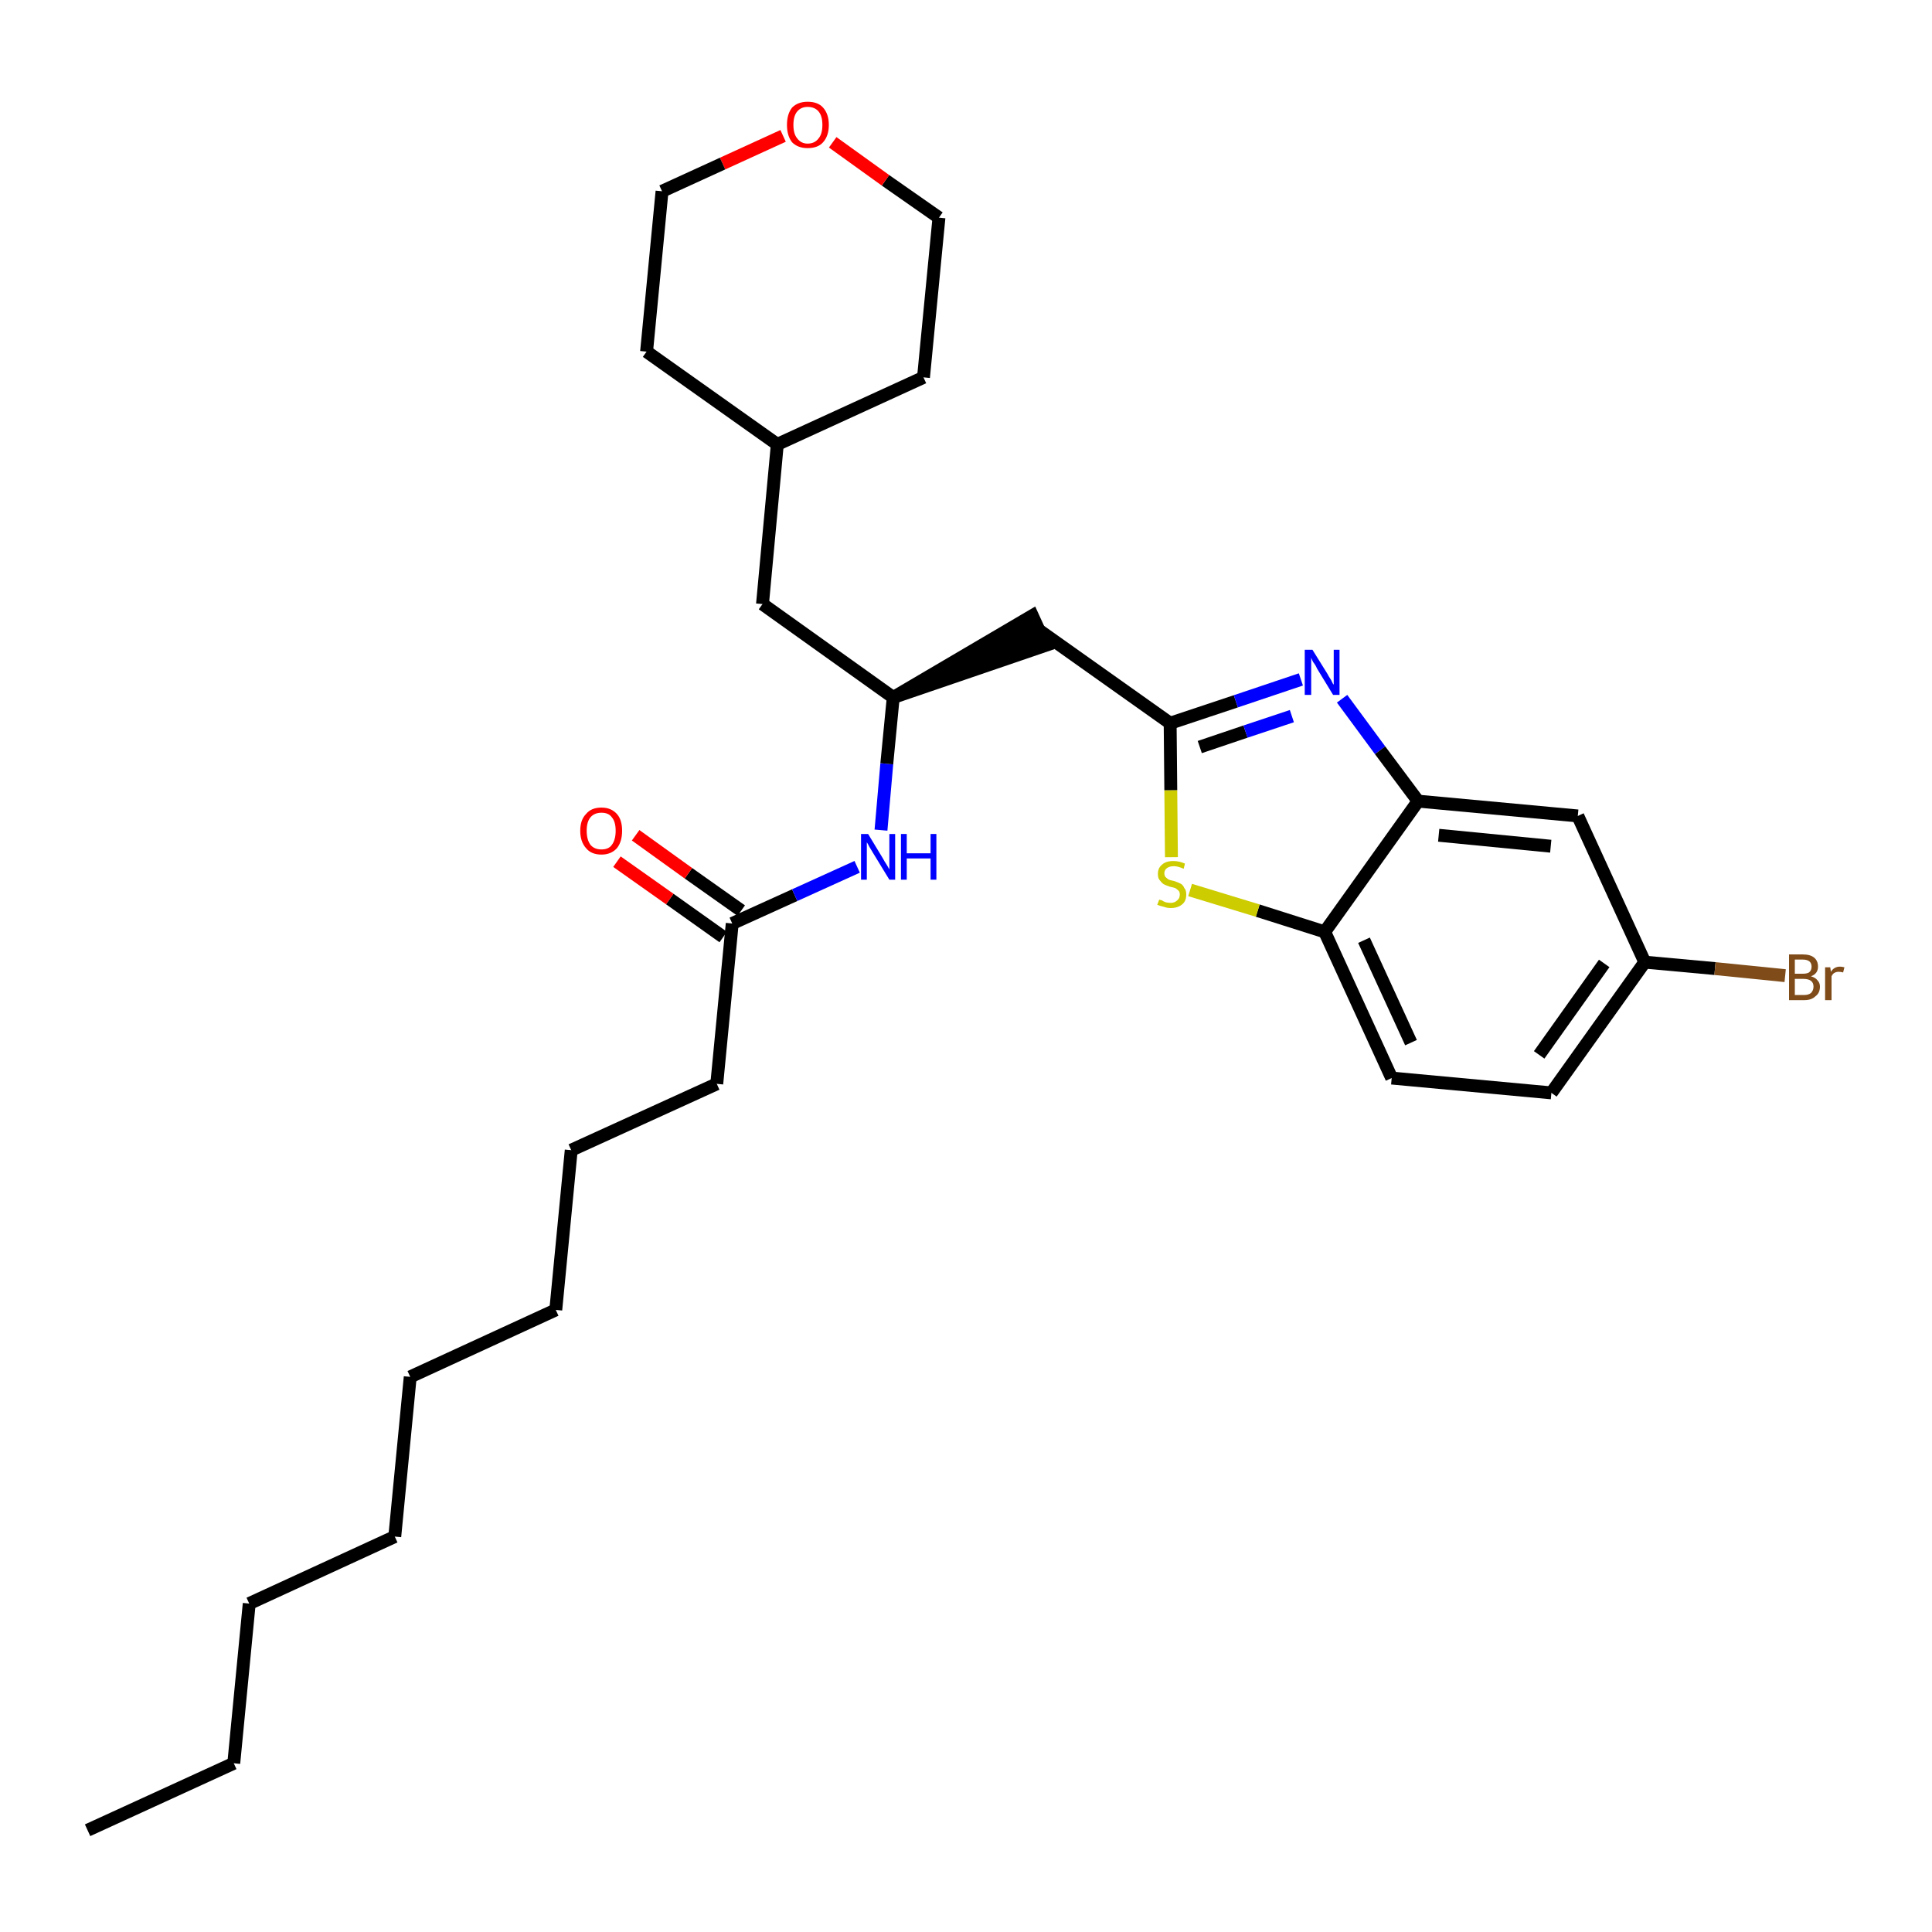 <?xml version='1.0' encoding='iso-8859-1'?>
<svg version='1.1' baseProfile='full'
              xmlns='http://www.w3.org/2000/svg'
                      xmlns:rdkit='http://www.rdkit.org/xml'
                      xmlns:xlink='http://www.w3.org/1999/xlink'
                  xml:space='preserve'
width='300px' height='300px' viewBox='0 0 300 300'>
<!-- END OF HEADER -->
<path class='bond-0 atom-0 atom-1' d='M 13.6,284.2 L 36.3,273.8' style='fill:none;fill-rule:evenodd;stroke:#000000;stroke-width:2.0px;stroke-linecap:butt;stroke-linejoin:miter;stroke-opacity:1' />
<path class='bond-1 atom-1 atom-2' d='M 36.3,273.8 L 38.7,249.0' style='fill:none;fill-rule:evenodd;stroke:#000000;stroke-width:2.0px;stroke-linecap:butt;stroke-linejoin:miter;stroke-opacity:1' />
<path class='bond-2 atom-2 atom-3' d='M 38.7,249.0 L 61.3,238.6' style='fill:none;fill-rule:evenodd;stroke:#000000;stroke-width:2.0px;stroke-linecap:butt;stroke-linejoin:miter;stroke-opacity:1' />
<path class='bond-3 atom-3 atom-4' d='M 61.3,238.6 L 63.7,213.8' style='fill:none;fill-rule:evenodd;stroke:#000000;stroke-width:2.0px;stroke-linecap:butt;stroke-linejoin:miter;stroke-opacity:1' />
<path class='bond-4 atom-4 atom-5' d='M 63.7,213.8 L 86.3,203.4' style='fill:none;fill-rule:evenodd;stroke:#000000;stroke-width:2.0px;stroke-linecap:butt;stroke-linejoin:miter;stroke-opacity:1' />
<path class='bond-5 atom-5 atom-6' d='M 86.3,203.4 L 88.7,178.6' style='fill:none;fill-rule:evenodd;stroke:#000000;stroke-width:2.0px;stroke-linecap:butt;stroke-linejoin:miter;stroke-opacity:1' />
<path class='bond-6 atom-6 atom-7' d='M 88.7,178.6 L 111.3,168.3' style='fill:none;fill-rule:evenodd;stroke:#000000;stroke-width:2.0px;stroke-linecap:butt;stroke-linejoin:miter;stroke-opacity:1' />
<path class='bond-7 atom-7 atom-8' d='M 111.3,168.3 L 113.7,143.4' style='fill:none;fill-rule:evenodd;stroke:#000000;stroke-width:2.0px;stroke-linecap:butt;stroke-linejoin:miter;stroke-opacity:1' />
<path class='bond-8 atom-8 atom-9' d='M 115.1,141.4 L 106.9,135.6' style='fill:none;fill-rule:evenodd;stroke:#000000;stroke-width:2.0px;stroke-linecap:butt;stroke-linejoin:miter;stroke-opacity:1' />
<path class='bond-8 atom-8 atom-9' d='M 106.9,135.6 L 98.7,129.7' style='fill:none;fill-rule:evenodd;stroke:#FF0000;stroke-width:2.0px;stroke-linecap:butt;stroke-linejoin:miter;stroke-opacity:1' />
<path class='bond-8 atom-8 atom-9' d='M 112.3,145.5 L 104.0,139.6' style='fill:none;fill-rule:evenodd;stroke:#000000;stroke-width:2.0px;stroke-linecap:butt;stroke-linejoin:miter;stroke-opacity:1' />
<path class='bond-8 atom-8 atom-9' d='M 104.0,139.6 L 95.8,133.8' style='fill:none;fill-rule:evenodd;stroke:#FF0000;stroke-width:2.0px;stroke-linecap:butt;stroke-linejoin:miter;stroke-opacity:1' />
<path class='bond-9 atom-8 atom-10' d='M 113.7,143.4 L 123.4,139.0' style='fill:none;fill-rule:evenodd;stroke:#000000;stroke-width:2.0px;stroke-linecap:butt;stroke-linejoin:miter;stroke-opacity:1' />
<path class='bond-9 atom-8 atom-10' d='M 123.4,139.0 L 133.1,134.6' style='fill:none;fill-rule:evenodd;stroke:#0000FF;stroke-width:2.0px;stroke-linecap:butt;stroke-linejoin:miter;stroke-opacity:1' />
<path class='bond-10 atom-10 atom-11' d='M 136.8,128.9 L 137.7,118.6' style='fill:none;fill-rule:evenodd;stroke:#0000FF;stroke-width:2.0px;stroke-linecap:butt;stroke-linejoin:miter;stroke-opacity:1' />
<path class='bond-10 atom-10 atom-11' d='M 137.7,118.6 L 138.7,108.3' style='fill:none;fill-rule:evenodd;stroke:#000000;stroke-width:2.0px;stroke-linecap:butt;stroke-linejoin:miter;stroke-opacity:1' />
<path class='bond-11 atom-11 atom-12' d='M 138.7,108.3 L 162.4,100.2 L 160.3,95.6 Z' style='fill:#000000;fill-rule:evenodd;fill-opacity:1;stroke:#000000;stroke-width:2.0px;stroke-linecap:butt;stroke-linejoin:miter;stroke-opacity:1;' />
<path class='bond-22 atom-11 atom-23' d='M 138.7,108.3 L 118.4,93.8' style='fill:none;fill-rule:evenodd;stroke:#000000;stroke-width:2.0px;stroke-linecap:butt;stroke-linejoin:miter;stroke-opacity:1' />
<path class='bond-12 atom-12 atom-13' d='M 161.4,97.9 L 181.7,112.3' style='fill:none;fill-rule:evenodd;stroke:#000000;stroke-width:2.0px;stroke-linecap:butt;stroke-linejoin:miter;stroke-opacity:1' />
<path class='bond-13 atom-13 atom-14' d='M 181.7,112.3 L 191.9,108.9' style='fill:none;fill-rule:evenodd;stroke:#000000;stroke-width:2.0px;stroke-linecap:butt;stroke-linejoin:miter;stroke-opacity:1' />
<path class='bond-13 atom-13 atom-14' d='M 191.9,108.9 L 202.0,105.5' style='fill:none;fill-rule:evenodd;stroke:#0000FF;stroke-width:2.0px;stroke-linecap:butt;stroke-linejoin:miter;stroke-opacity:1' />
<path class='bond-13 atom-13 atom-14' d='M 186.3,116.0 L 193.4,113.6' style='fill:none;fill-rule:evenodd;stroke:#000000;stroke-width:2.0px;stroke-linecap:butt;stroke-linejoin:miter;stroke-opacity:1' />
<path class='bond-13 atom-13 atom-14' d='M 193.4,113.6 L 200.6,111.2' style='fill:none;fill-rule:evenodd;stroke:#0000FF;stroke-width:2.0px;stroke-linecap:butt;stroke-linejoin:miter;stroke-opacity:1' />
<path class='bond-29 atom-22 atom-13' d='M 181.9,133.1 L 181.8,122.7' style='fill:none;fill-rule:evenodd;stroke:#CCCC00;stroke-width:2.0px;stroke-linecap:butt;stroke-linejoin:miter;stroke-opacity:1' />
<path class='bond-29 atom-22 atom-13' d='M 181.8,122.7 L 181.7,112.3' style='fill:none;fill-rule:evenodd;stroke:#000000;stroke-width:2.0px;stroke-linecap:butt;stroke-linejoin:miter;stroke-opacity:1' />
<path class='bond-14 atom-14 atom-15' d='M 208.4,108.5 L 214.3,116.5' style='fill:none;fill-rule:evenodd;stroke:#0000FF;stroke-width:2.0px;stroke-linecap:butt;stroke-linejoin:miter;stroke-opacity:1' />
<path class='bond-14 atom-14 atom-15' d='M 214.3,116.5 L 220.2,124.4' style='fill:none;fill-rule:evenodd;stroke:#000000;stroke-width:2.0px;stroke-linecap:butt;stroke-linejoin:miter;stroke-opacity:1' />
<path class='bond-15 atom-15 atom-16' d='M 220.2,124.4 L 245.0,126.7' style='fill:none;fill-rule:evenodd;stroke:#000000;stroke-width:2.0px;stroke-linecap:butt;stroke-linejoin:miter;stroke-opacity:1' />
<path class='bond-15 atom-15 atom-16' d='M 223.4,129.7 L 240.8,131.4' style='fill:none;fill-rule:evenodd;stroke:#000000;stroke-width:2.0px;stroke-linecap:butt;stroke-linejoin:miter;stroke-opacity:1' />
<path class='bond-31 atom-21 atom-15' d='M 205.7,144.7 L 220.2,124.4' style='fill:none;fill-rule:evenodd;stroke:#000000;stroke-width:2.0px;stroke-linecap:butt;stroke-linejoin:miter;stroke-opacity:1' />
<path class='bond-16 atom-16 atom-17' d='M 245.0,126.7 L 255.4,149.4' style='fill:none;fill-rule:evenodd;stroke:#000000;stroke-width:2.0px;stroke-linecap:butt;stroke-linejoin:miter;stroke-opacity:1' />
<path class='bond-17 atom-17 atom-18' d='M 255.4,149.4 L 266.3,150.4' style='fill:none;fill-rule:evenodd;stroke:#000000;stroke-width:2.0px;stroke-linecap:butt;stroke-linejoin:miter;stroke-opacity:1' />
<path class='bond-17 atom-17 atom-18' d='M 266.3,150.4 L 277.2,151.5' style='fill:none;fill-rule:evenodd;stroke:#7F4C19;stroke-width:2.0px;stroke-linecap:butt;stroke-linejoin:miter;stroke-opacity:1' />
<path class='bond-18 atom-17 atom-19' d='M 255.4,149.4 L 240.9,169.7' style='fill:none;fill-rule:evenodd;stroke:#000000;stroke-width:2.0px;stroke-linecap:butt;stroke-linejoin:miter;stroke-opacity:1' />
<path class='bond-18 atom-17 atom-19' d='M 249.1,149.6 L 239.0,163.8' style='fill:none;fill-rule:evenodd;stroke:#000000;stroke-width:2.0px;stroke-linecap:butt;stroke-linejoin:miter;stroke-opacity:1' />
<path class='bond-19 atom-19 atom-20' d='M 240.9,169.7 L 216.1,167.4' style='fill:none;fill-rule:evenodd;stroke:#000000;stroke-width:2.0px;stroke-linecap:butt;stroke-linejoin:miter;stroke-opacity:1' />
<path class='bond-20 atom-20 atom-21' d='M 216.1,167.4 L 205.7,144.7' style='fill:none;fill-rule:evenodd;stroke:#000000;stroke-width:2.0px;stroke-linecap:butt;stroke-linejoin:miter;stroke-opacity:1' />
<path class='bond-20 atom-20 atom-21' d='M 219.1,161.9 L 211.8,146.0' style='fill:none;fill-rule:evenodd;stroke:#000000;stroke-width:2.0px;stroke-linecap:butt;stroke-linejoin:miter;stroke-opacity:1' />
<path class='bond-21 atom-21 atom-22' d='M 205.7,144.7 L 195.3,141.4' style='fill:none;fill-rule:evenodd;stroke:#000000;stroke-width:2.0px;stroke-linecap:butt;stroke-linejoin:miter;stroke-opacity:1' />
<path class='bond-21 atom-21 atom-22' d='M 195.3,141.4 L 184.8,138.2' style='fill:none;fill-rule:evenodd;stroke:#CCCC00;stroke-width:2.0px;stroke-linecap:butt;stroke-linejoin:miter;stroke-opacity:1' />
<path class='bond-23 atom-23 atom-24' d='M 118.4,93.8 L 120.7,69.0' style='fill:none;fill-rule:evenodd;stroke:#000000;stroke-width:2.0px;stroke-linecap:butt;stroke-linejoin:miter;stroke-opacity:1' />
<path class='bond-24 atom-24 atom-25' d='M 120.7,69.0 L 143.4,58.6' style='fill:none;fill-rule:evenodd;stroke:#000000;stroke-width:2.0px;stroke-linecap:butt;stroke-linejoin:miter;stroke-opacity:1' />
<path class='bond-30 atom-29 atom-24' d='M 100.4,54.6 L 120.7,69.0' style='fill:none;fill-rule:evenodd;stroke:#000000;stroke-width:2.0px;stroke-linecap:butt;stroke-linejoin:miter;stroke-opacity:1' />
<path class='bond-25 atom-25 atom-26' d='M 143.4,58.6 L 145.8,33.8' style='fill:none;fill-rule:evenodd;stroke:#000000;stroke-width:2.0px;stroke-linecap:butt;stroke-linejoin:miter;stroke-opacity:1' />
<path class='bond-26 atom-26 atom-27' d='M 145.8,33.8 L 137.5,28.0' style='fill:none;fill-rule:evenodd;stroke:#000000;stroke-width:2.0px;stroke-linecap:butt;stroke-linejoin:miter;stroke-opacity:1' />
<path class='bond-26 atom-26 atom-27' d='M 137.5,28.0 L 129.3,22.1' style='fill:none;fill-rule:evenodd;stroke:#FF0000;stroke-width:2.0px;stroke-linecap:butt;stroke-linejoin:miter;stroke-opacity:1' />
<path class='bond-27 atom-27 atom-28' d='M 121.6,21.1 L 112.2,25.4' style='fill:none;fill-rule:evenodd;stroke:#FF0000;stroke-width:2.0px;stroke-linecap:butt;stroke-linejoin:miter;stroke-opacity:1' />
<path class='bond-27 atom-27 atom-28' d='M 112.2,25.4 L 102.8,29.7' style='fill:none;fill-rule:evenodd;stroke:#000000;stroke-width:2.0px;stroke-linecap:butt;stroke-linejoin:miter;stroke-opacity:1' />
<path class='bond-28 atom-28 atom-29' d='M 102.8,29.7 L 100.4,54.6' style='fill:none;fill-rule:evenodd;stroke:#000000;stroke-width:2.0px;stroke-linecap:butt;stroke-linejoin:miter;stroke-opacity:1' />
<path  class='atom-9' d='M 90.1 129.0
Q 90.1 127.3, 91.0 126.4
Q 91.8 125.4, 93.4 125.4
Q 94.9 125.4, 95.8 126.4
Q 96.6 127.3, 96.6 129.0
Q 96.6 130.7, 95.8 131.7
Q 94.9 132.7, 93.4 132.7
Q 91.8 132.7, 91.0 131.7
Q 90.1 130.7, 90.1 129.0
M 93.4 131.9
Q 94.5 131.9, 95.0 131.2
Q 95.6 130.4, 95.6 129.0
Q 95.6 127.6, 95.0 126.9
Q 94.5 126.2, 93.4 126.2
Q 92.3 126.2, 91.7 126.9
Q 91.1 127.6, 91.1 129.0
Q 91.1 130.4, 91.7 131.2
Q 92.3 131.9, 93.4 131.9
' fill='#FF0000'/>
<path  class='atom-10' d='M 134.8 129.5
L 137.1 133.3
Q 137.3 133.7, 137.7 134.3
Q 138.1 135.0, 138.1 135.0
L 138.1 129.5
L 139.0 129.5
L 139.0 136.6
L 138.1 136.6
L 135.6 132.5
Q 135.3 132.0, 135.0 131.5
Q 134.7 130.9, 134.6 130.8
L 134.6 136.6
L 133.7 136.6
L 133.7 129.5
L 134.8 129.5
' fill='#0000FF'/>
<path  class='atom-10' d='M 139.9 129.5
L 140.8 129.5
L 140.8 132.5
L 144.5 132.5
L 144.5 129.5
L 145.4 129.5
L 145.4 136.6
L 144.5 136.6
L 144.5 133.3
L 140.8 133.3
L 140.8 136.6
L 139.9 136.6
L 139.9 129.5
' fill='#0000FF'/>
<path  class='atom-14' d='M 203.8 100.9
L 206.1 104.6
Q 206.3 105.0, 206.7 105.6
Q 207.0 106.3, 207.1 106.3
L 207.1 100.9
L 208.0 100.9
L 208.0 107.9
L 207.0 107.9
L 204.5 103.8
Q 204.3 103.3, 203.9 102.8
Q 203.6 102.2, 203.6 102.1
L 203.6 107.9
L 202.6 107.9
L 202.6 100.9
L 203.8 100.9
' fill='#0000FF'/>
<path  class='atom-18' d='M 281.2 151.6
Q 281.9 151.8, 282.2 152.2
Q 282.6 152.6, 282.6 153.2
Q 282.6 154.2, 281.9 154.7
Q 281.3 155.3, 280.2 155.3
L 277.8 155.3
L 277.8 148.2
L 279.9 148.2
Q 281.1 148.2, 281.7 148.7
Q 282.3 149.2, 282.3 150.1
Q 282.3 151.2, 281.2 151.6
M 278.7 149.0
L 278.7 151.2
L 279.9 151.2
Q 280.6 151.2, 280.9 151.0
Q 281.3 150.7, 281.3 150.1
Q 281.3 149.0, 279.9 149.0
L 278.7 149.0
M 280.2 154.5
Q 280.8 154.5, 281.2 154.2
Q 281.6 153.8, 281.6 153.2
Q 281.6 152.6, 281.2 152.3
Q 280.8 152.0, 280.0 152.0
L 278.7 152.0
L 278.7 154.5
L 280.2 154.5
' fill='#7F4C19'/>
<path  class='atom-18' d='M 284.2 150.2
L 284.3 150.9
Q 284.8 150.1, 285.7 150.1
Q 286.0 150.1, 286.4 150.2
L 286.2 151.0
Q 285.8 150.9, 285.5 150.9
Q 285.1 150.9, 284.8 151.1
Q 284.6 151.2, 284.4 151.6
L 284.4 155.3
L 283.4 155.3
L 283.4 150.2
L 284.2 150.2
' fill='#7F4C19'/>
<path  class='atom-22' d='M 180.0 139.7
Q 180.0 139.7, 180.4 139.8
Q 180.7 140.0, 181.0 140.1
Q 181.4 140.2, 181.8 140.2
Q 182.4 140.2, 182.8 139.8
Q 183.2 139.5, 183.2 138.9
Q 183.2 138.5, 183.0 138.3
Q 182.8 138.1, 182.5 137.9
Q 182.2 137.8, 181.7 137.7
Q 181.1 137.5, 180.7 137.3
Q 180.4 137.1, 180.1 136.7
Q 179.8 136.4, 179.8 135.7
Q 179.8 134.8, 180.4 134.3
Q 181.0 133.7, 182.2 133.7
Q 183.1 133.7, 184.0 134.1
L 183.8 134.9
Q 182.9 134.5, 182.3 134.5
Q 181.6 134.5, 181.2 134.8
Q 180.8 135.1, 180.8 135.6
Q 180.8 136.0, 181.0 136.2
Q 181.2 136.4, 181.5 136.6
Q 181.8 136.7, 182.3 136.8
Q 182.9 137.0, 183.3 137.2
Q 183.7 137.4, 183.9 137.9
Q 184.2 138.2, 184.2 138.9
Q 184.2 139.9, 183.6 140.4
Q 182.9 141.0, 181.8 141.0
Q 181.2 141.0, 180.7 140.8
Q 180.2 140.7, 179.7 140.5
L 180.0 139.7
' fill='#CCCC00'/>
<path  class='atom-27' d='M 122.2 19.4
Q 122.2 17.7, 123.0 16.7
Q 123.9 15.8, 125.4 15.8
Q 127.0 15.8, 127.8 16.7
Q 128.7 17.7, 128.7 19.4
Q 128.7 21.1, 127.8 22.1
Q 127.0 23.0, 125.4 23.0
Q 123.9 23.0, 123.0 22.1
Q 122.2 21.1, 122.2 19.4
M 125.4 22.3
Q 126.5 22.3, 127.1 21.5
Q 127.7 20.8, 127.7 19.4
Q 127.7 18.0, 127.1 17.3
Q 126.5 16.6, 125.4 16.6
Q 124.4 16.6, 123.8 17.3
Q 123.2 18.0, 123.2 19.4
Q 123.2 20.8, 123.8 21.5
Q 124.4 22.3, 125.4 22.3
' fill='#FF0000'/>
</svg>

